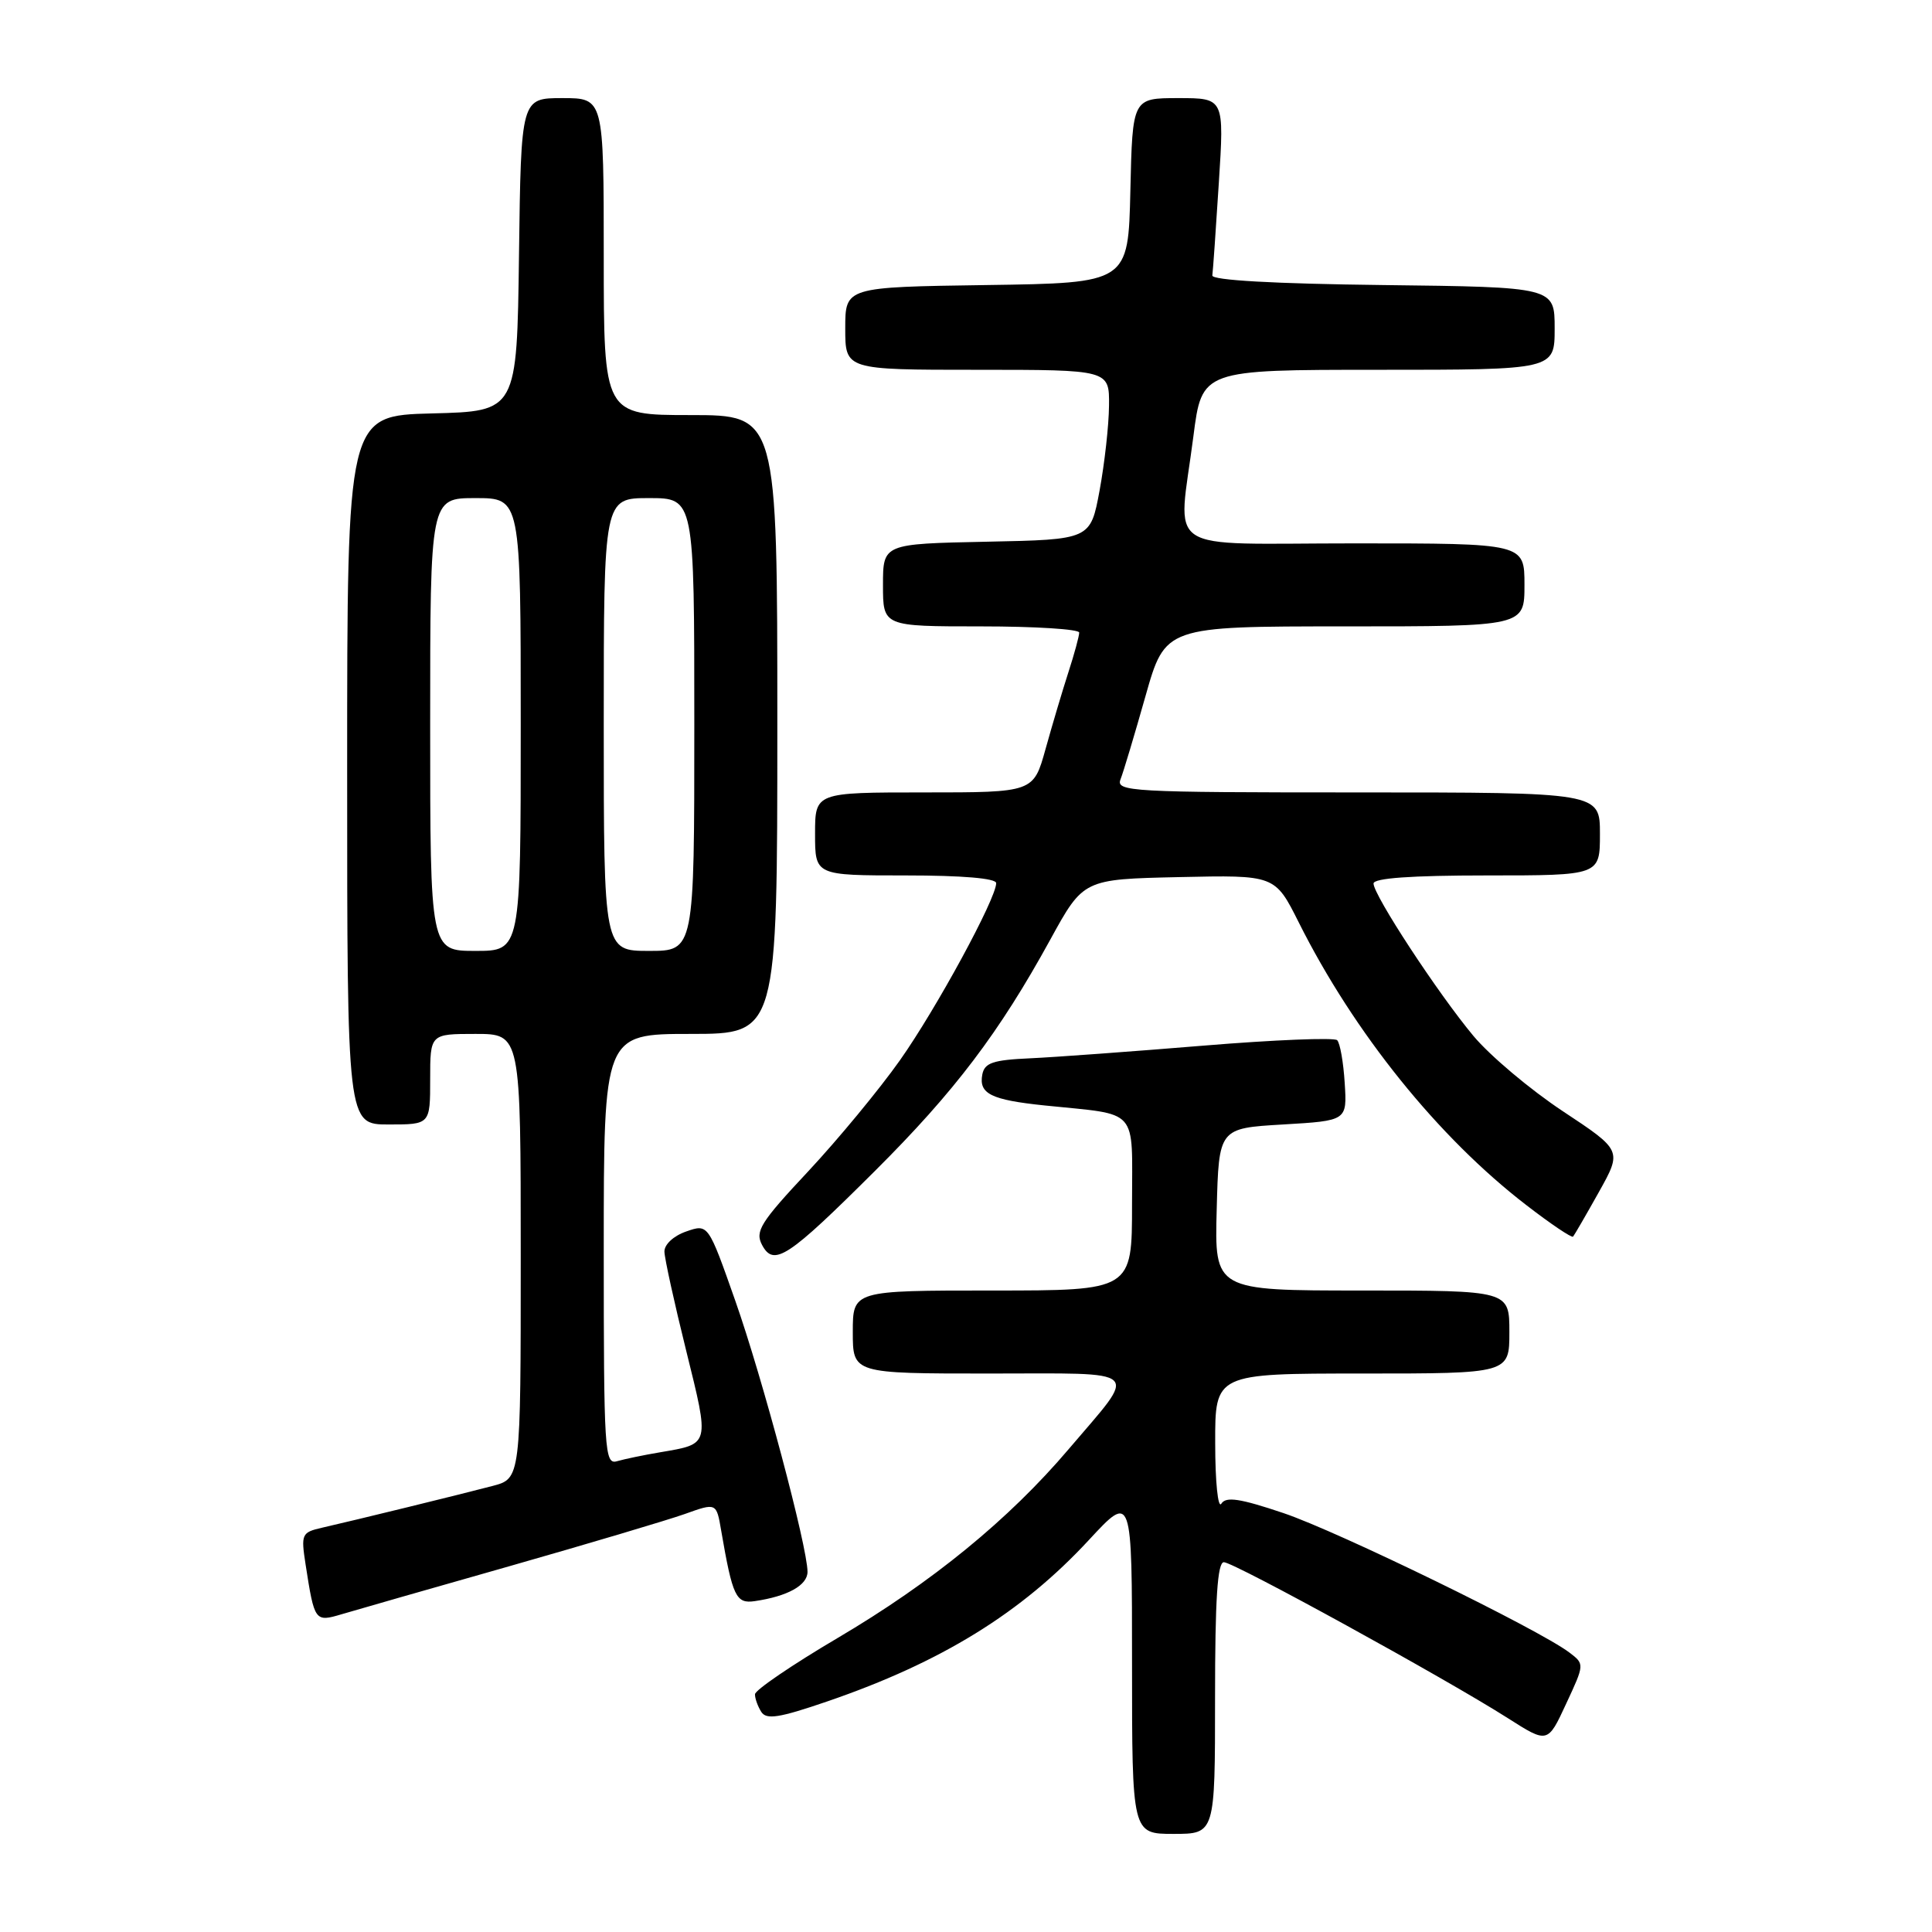<?xml version="1.0" encoding="UTF-8" standalone="no"?>
<!DOCTYPE svg PUBLIC "-//W3C//DTD SVG 1.1//EN" "http://www.w3.org/Graphics/SVG/1.1/DTD/svg11.dtd" >
<svg xmlns="http://www.w3.org/2000/svg" xmlns:xlink="http://www.w3.org/1999/xlink" version="1.1" viewBox="0 0 256 256">
 <g >
 <path fill="currentColor"
d=" M 161.00 225.00 C 161.00 211.88 161.32 207.00 162.17 207.00 C 163.49 207.00 191.58 222.43 199.79 227.66 C 205.08 231.03 205.08 231.03 207.52 225.76 C 209.97 220.50 209.97 220.50 207.94 218.96 C 203.88 215.89 177.31 202.93 170.06 200.49 C 164.30 198.55 162.44 198.27 161.83 199.25 C 161.39 199.94 161.02 196.34 161.02 191.25 C 161.00 182.00 161.00 182.00 180.50 182.00 C 200.00 182.00 200.00 182.00 200.00 176.50 C 200.00 171.00 200.00 171.00 180.47 171.00 C 160.93 171.00 160.93 171.00 161.22 160.25 C 161.50 149.50 161.50 149.50 170.00 149.00 C 178.50 148.50 178.50 148.50 178.18 143.50 C 178.01 140.75 177.56 138.20 177.18 137.83 C 176.81 137.46 168.85 137.78 159.50 138.55 C 150.15 139.32 139.80 140.08 136.51 140.23 C 131.56 140.45 130.46 140.83 130.16 142.38 C 129.68 144.93 131.30 145.74 138.43 146.48 C 151.08 147.79 150.00 146.57 150.00 159.58 C 150.00 171.00 150.00 171.00 131.50 171.00 C 113.00 171.00 113.00 171.00 113.00 176.50 C 113.00 182.00 113.00 182.00 131.04 182.00 C 151.78 182.00 150.86 181.13 141.62 192.00 C 133.68 201.35 123.48 209.68 110.96 217.06 C 104.96 220.60 100.04 223.95 100.04 224.50 C 100.03 225.05 100.41 226.10 100.87 226.83 C 101.55 227.90 103.25 227.63 109.61 225.45 C 124.74 220.26 135.35 213.72 144.30 204.04 C 150.00 197.89 150.00 197.89 150.00 220.44 C 150.00 243.00 150.00 243.00 155.50 243.00 C 161.00 243.00 161.00 243.00 161.00 225.00 Z  M 67.50 207.53 C 77.95 204.55 88.40 201.44 90.72 200.62 C 94.93 199.11 94.93 199.11 95.56 202.81 C 97.07 211.57 97.52 212.52 100.00 212.16 C 104.37 211.52 107.00 210.06 107.00 208.27 C 106.99 204.96 101.02 182.55 97.42 172.33 C 93.84 162.16 93.84 162.16 90.92 163.18 C 89.25 163.76 88.02 164.90 88.04 165.85 C 88.06 166.76 89.36 172.68 90.93 179.00 C 94.04 191.58 94.11 191.30 87.50 192.43 C 85.30 192.80 82.71 193.34 81.75 193.62 C 80.11 194.10 80.00 192.30 80.00 165.57 C 80.00 137.00 80.00 137.00 91.50 137.00 C 103.00 137.00 103.00 137.00 103.00 96.00 C 103.00 55.00 103.00 55.00 91.50 55.00 C 80.00 55.00 80.00 55.00 80.00 34.00 C 80.00 13.00 80.00 13.00 74.52 13.00 C 69.04 13.00 69.04 13.00 68.77 33.75 C 68.50 54.50 68.50 54.50 57.25 54.78 C 46.00 55.07 46.00 55.07 46.00 102.03 C 46.00 149.00 46.00 149.00 51.50 149.00 C 57.00 149.00 57.00 149.00 57.00 143.00 C 57.00 137.00 57.00 137.00 63.00 137.00 C 69.00 137.00 69.00 137.00 69.00 166.46 C 69.00 195.92 69.00 195.92 65.25 196.90 C 61.03 198.01 46.99 201.45 42.67 202.43 C 39.97 203.05 39.87 203.27 40.49 207.29 C 41.67 214.88 41.72 214.95 45.29 213.89 C 47.06 213.36 57.05 210.50 67.50 207.53 Z  M 115.95 155.14 C 126.49 144.64 132.40 136.84 139.17 124.50 C 143.56 116.50 143.56 116.50 156.25 116.22 C 168.94 115.94 168.94 115.94 172.09 122.22 C 179.41 136.84 190.58 150.72 202.28 159.71 C 205.49 162.19 208.26 164.05 208.44 163.86 C 208.61 163.66 210.15 161.01 211.85 157.97 C 214.94 152.44 214.94 152.44 207.08 147.24 C 202.76 144.38 197.43 139.89 195.24 137.27 C 190.54 131.64 182.00 118.61 182.00 117.07 C 182.00 116.36 186.97 116.00 197.00 116.00 C 212.00 116.00 212.00 116.00 212.00 110.50 C 212.00 105.00 212.00 105.00 179.89 105.00 C 149.72 105.00 147.83 104.89 148.48 103.25 C 148.86 102.29 150.34 97.34 151.78 92.25 C 154.40 83.00 154.40 83.00 178.20 83.00 C 202.00 83.00 202.00 83.00 202.00 77.50 C 202.00 72.00 202.00 72.00 179.50 72.00 C 153.58 72.00 156.10 73.67 158.13 57.82 C 159.26 49.00 159.26 49.00 182.63 49.00 C 206.00 49.00 206.00 49.00 206.00 43.52 C 206.00 38.04 206.00 38.04 183.25 37.77 C 168.81 37.60 160.55 37.13 160.64 36.50 C 160.72 35.95 161.11 30.44 161.50 24.25 C 162.22 13.00 162.22 13.00 156.14 13.00 C 150.06 13.00 150.06 13.00 149.78 25.25 C 149.50 37.50 149.50 37.50 130.75 37.77 C 112.00 38.04 112.00 38.04 112.00 43.52 C 112.00 49.00 112.00 49.00 129.50 49.00 C 147.00 49.00 147.00 49.00 146.95 53.75 C 146.93 56.36 146.36 61.42 145.70 65.00 C 144.49 71.50 144.49 71.50 130.74 71.78 C 117.00 72.06 117.00 72.06 117.00 77.53 C 117.00 83.00 117.00 83.00 130.00 83.00 C 137.15 83.00 143.00 83.37 143.00 83.82 C 143.00 84.27 142.36 86.64 141.57 89.07 C 140.78 91.51 139.42 96.09 138.54 99.25 C 136.94 105.00 136.94 105.00 122.47 105.00 C 108.00 105.00 108.00 105.00 108.00 110.50 C 108.00 116.00 108.00 116.00 120.00 116.00 C 127.51 116.00 132.00 116.38 132.00 117.02 C 132.00 119.07 124.06 133.68 119.24 140.50 C 116.52 144.35 111.05 150.97 107.09 155.21 C 100.75 161.98 100.02 163.16 100.98 164.97 C 102.54 167.88 104.38 166.67 115.95 155.14 Z  M 57.00 96.00 C 57.00 66.00 57.00 66.00 63.00 66.00 C 69.00 66.00 69.00 66.00 69.00 96.00 C 69.00 126.00 69.00 126.00 63.00 126.00 C 57.00 126.00 57.00 126.00 57.00 96.00 Z  M 80.00 96.00 C 80.00 66.00 80.00 66.00 86.00 66.00 C 92.00 66.00 92.00 66.00 92.00 96.00 C 92.00 126.00 92.00 126.00 86.00 126.00 C 80.00 126.00 80.00 126.00 80.00 96.00 Z "/>
</g>
</svg>